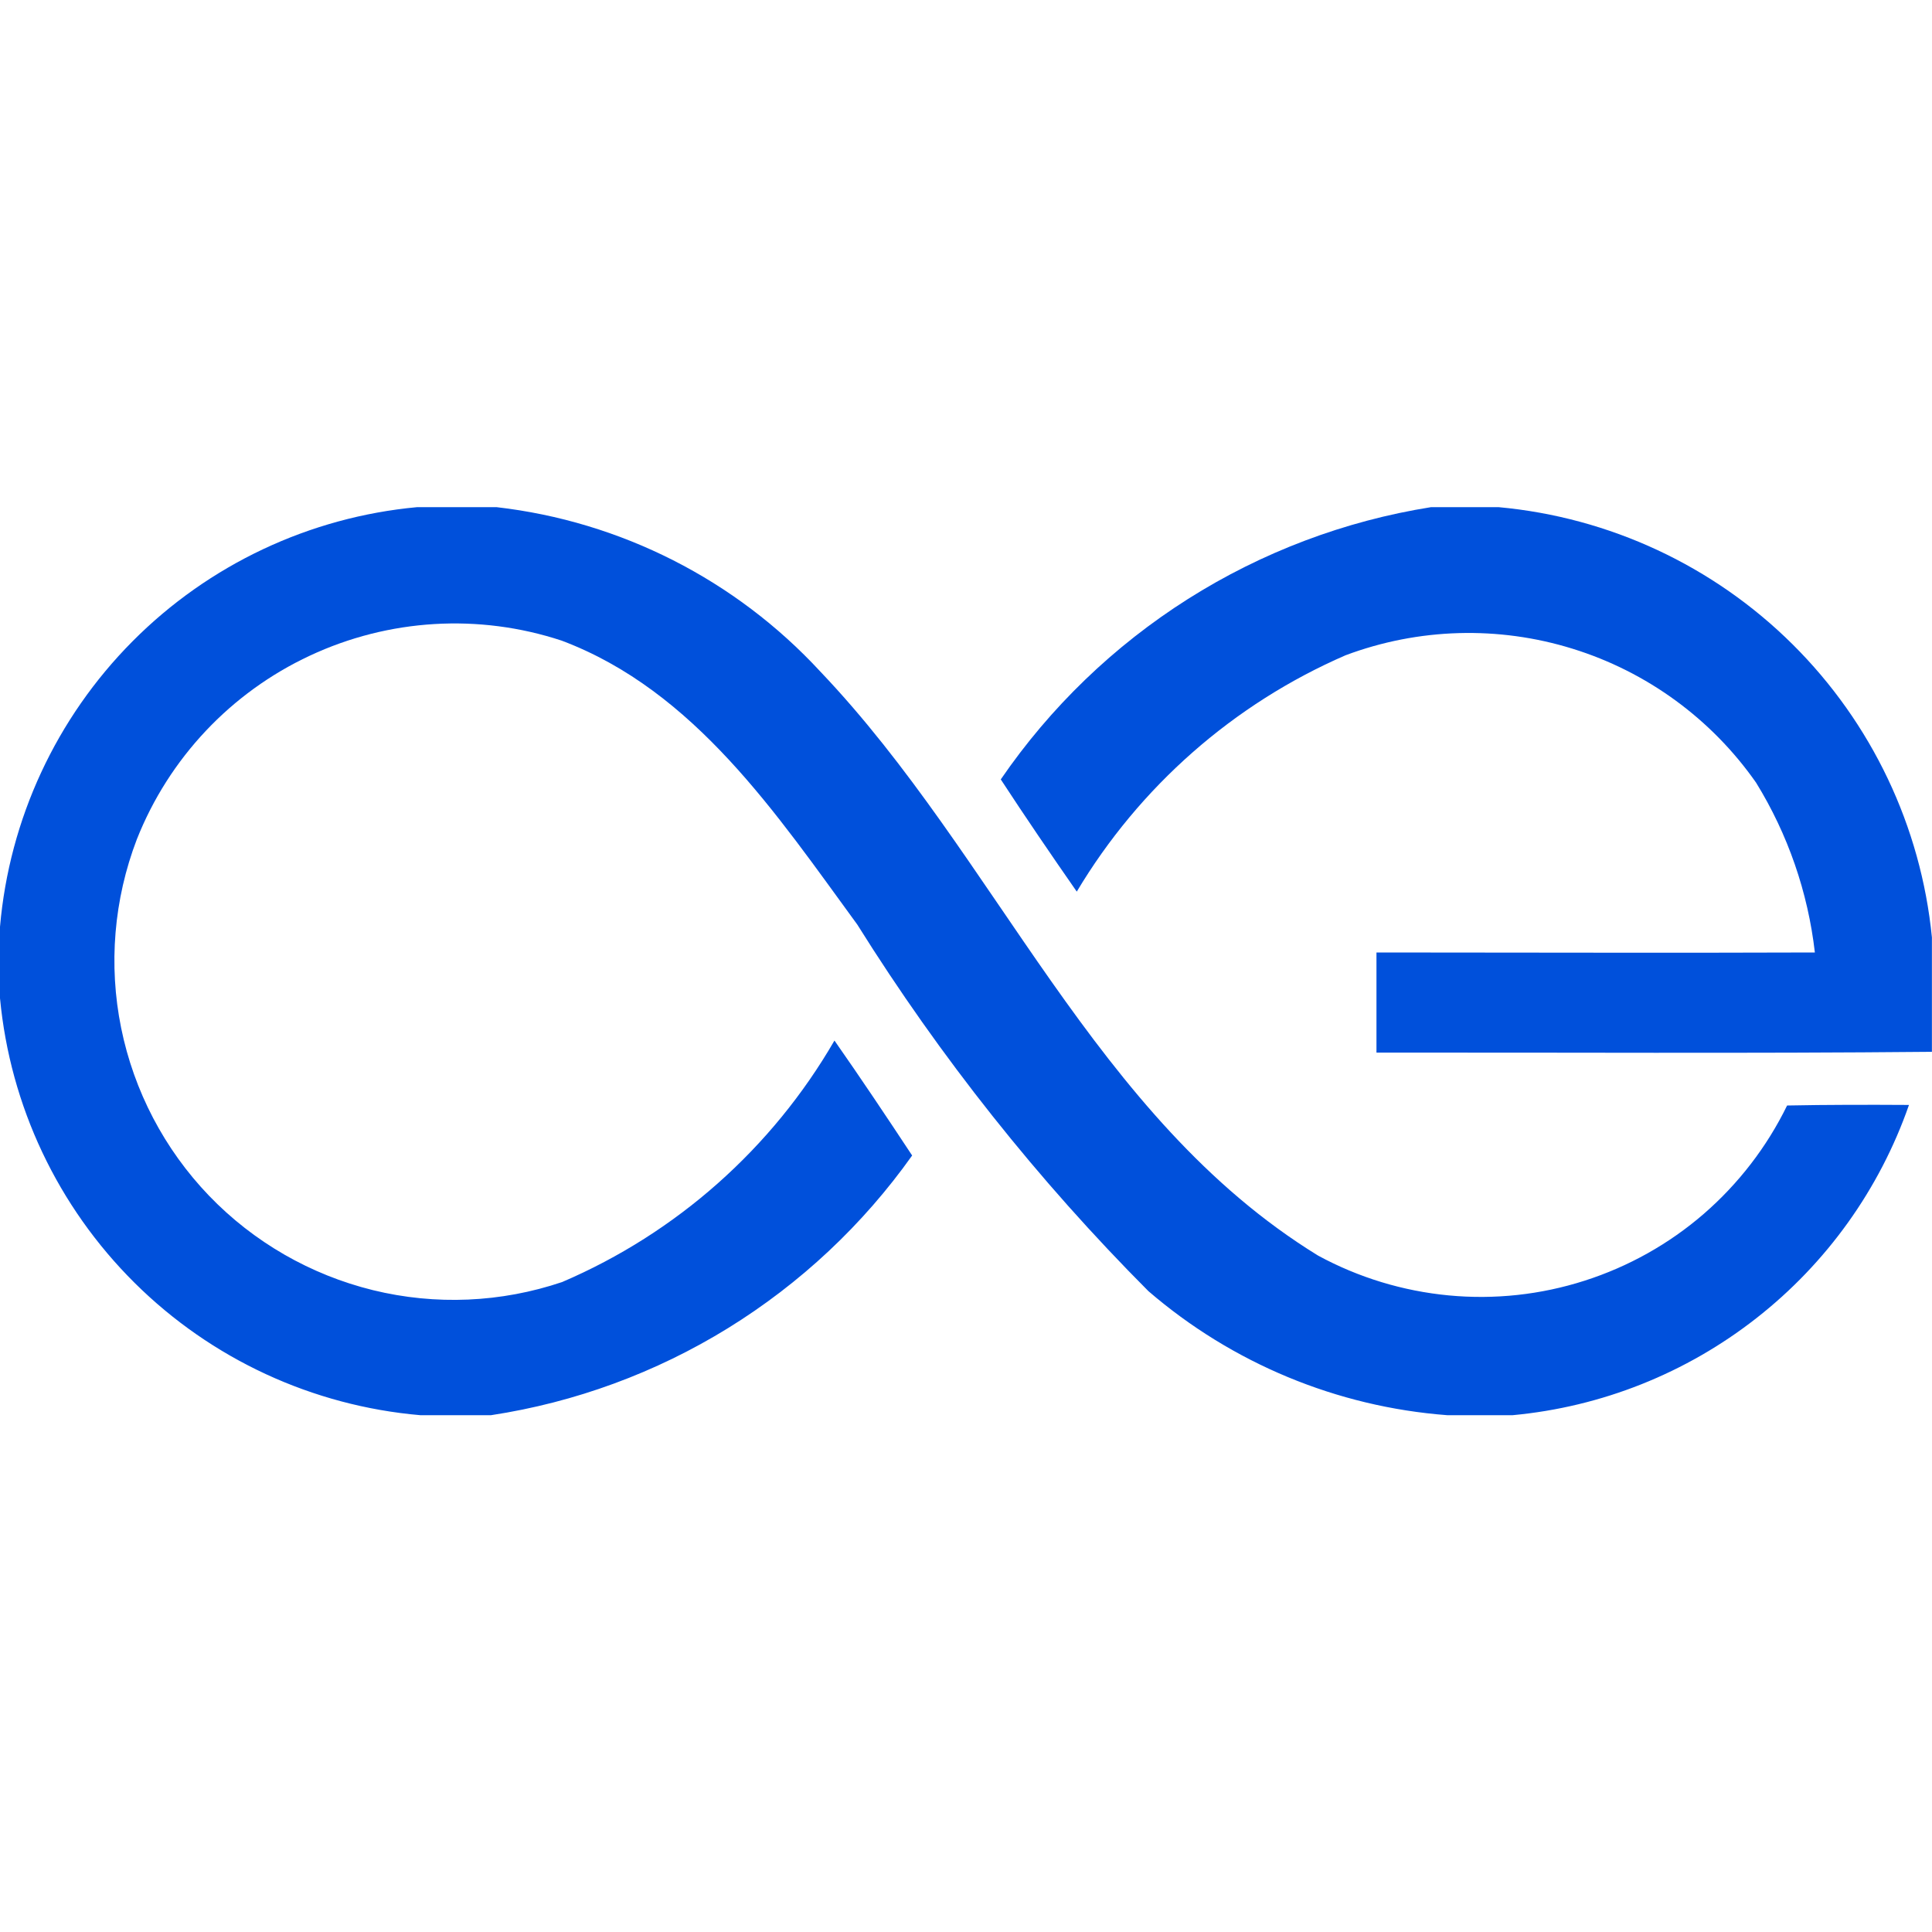 <svg width="24" height="24" viewBox="0 0 24 24" fill="none" xmlns="http://www.w3.org/2000/svg">
<path d="M5.182 6.3H6.168C7.71 6.477 9.137 7.202 10.19 8.342C12.381 10.642 13.59 13.886 16.373 15.597C16.875 15.87 17.428 16.038 17.997 16.092C18.566 16.146 19.14 16.084 19.685 15.909C20.229 15.735 20.733 15.453 21.165 15.079C21.597 14.704 21.949 14.247 22.2 13.733C22.7 13.723 23.21 13.723 23.714 13.726C23.349 14.773 22.691 15.692 21.818 16.375C20.945 17.059 19.895 17.477 18.791 17.58H17.978C16.608 17.476 15.307 16.936 14.266 16.039C12.894 14.662 11.681 13.134 10.65 11.486C9.65 10.118 8.63 8.58 6.977 7.958C5.949 7.619 4.83 7.686 3.849 8.145C2.868 8.603 2.099 9.419 1.7 10.426C1.414 11.173 1.346 11.986 1.505 12.77C1.664 13.553 2.042 14.276 2.596 14.853C3.15 15.429 3.857 15.836 4.634 16.027C5.41 16.217 6.225 16.182 6.983 15.926C8.405 15.317 9.591 14.265 10.366 12.926C10.695 13.396 11.014 13.874 11.331 14.354C10.72 15.215 9.942 15.944 9.043 16.499C8.145 17.053 7.144 17.421 6.1 17.58H5.221C3.882 17.464 2.626 16.883 1.672 15.936C0.718 14.989 0.126 13.738 0 12.4L0 11.513C0.116 10.175 0.699 8.92 1.646 7.967C2.593 7.014 3.844 6.424 5.182 6.3" fill="#0050db"/>
<path d="M17.777 6.3H18.615C19.994 6.426 21.286 7.029 22.268 8.004C23.251 8.98 23.863 10.267 23.999 11.645V13.066C21.699 13.088 19.399 13.073 17.099 13.076C17.099 12.66 17.099 12.247 17.099 11.832C18.916 11.832 20.73 11.839 22.545 11.832C22.459 11.084 22.21 10.364 21.815 9.723C21.261 8.931 20.459 8.345 19.536 8.059C18.613 7.772 17.62 7.801 16.715 8.14C15.322 8.745 14.155 9.772 13.376 11.076C13.056 10.616 12.739 10.152 12.432 9.682C13.047 8.785 13.838 8.023 14.757 7.441C15.675 6.86 16.703 6.471 17.777 6.3" fill="#0050db"/>
</svg>
